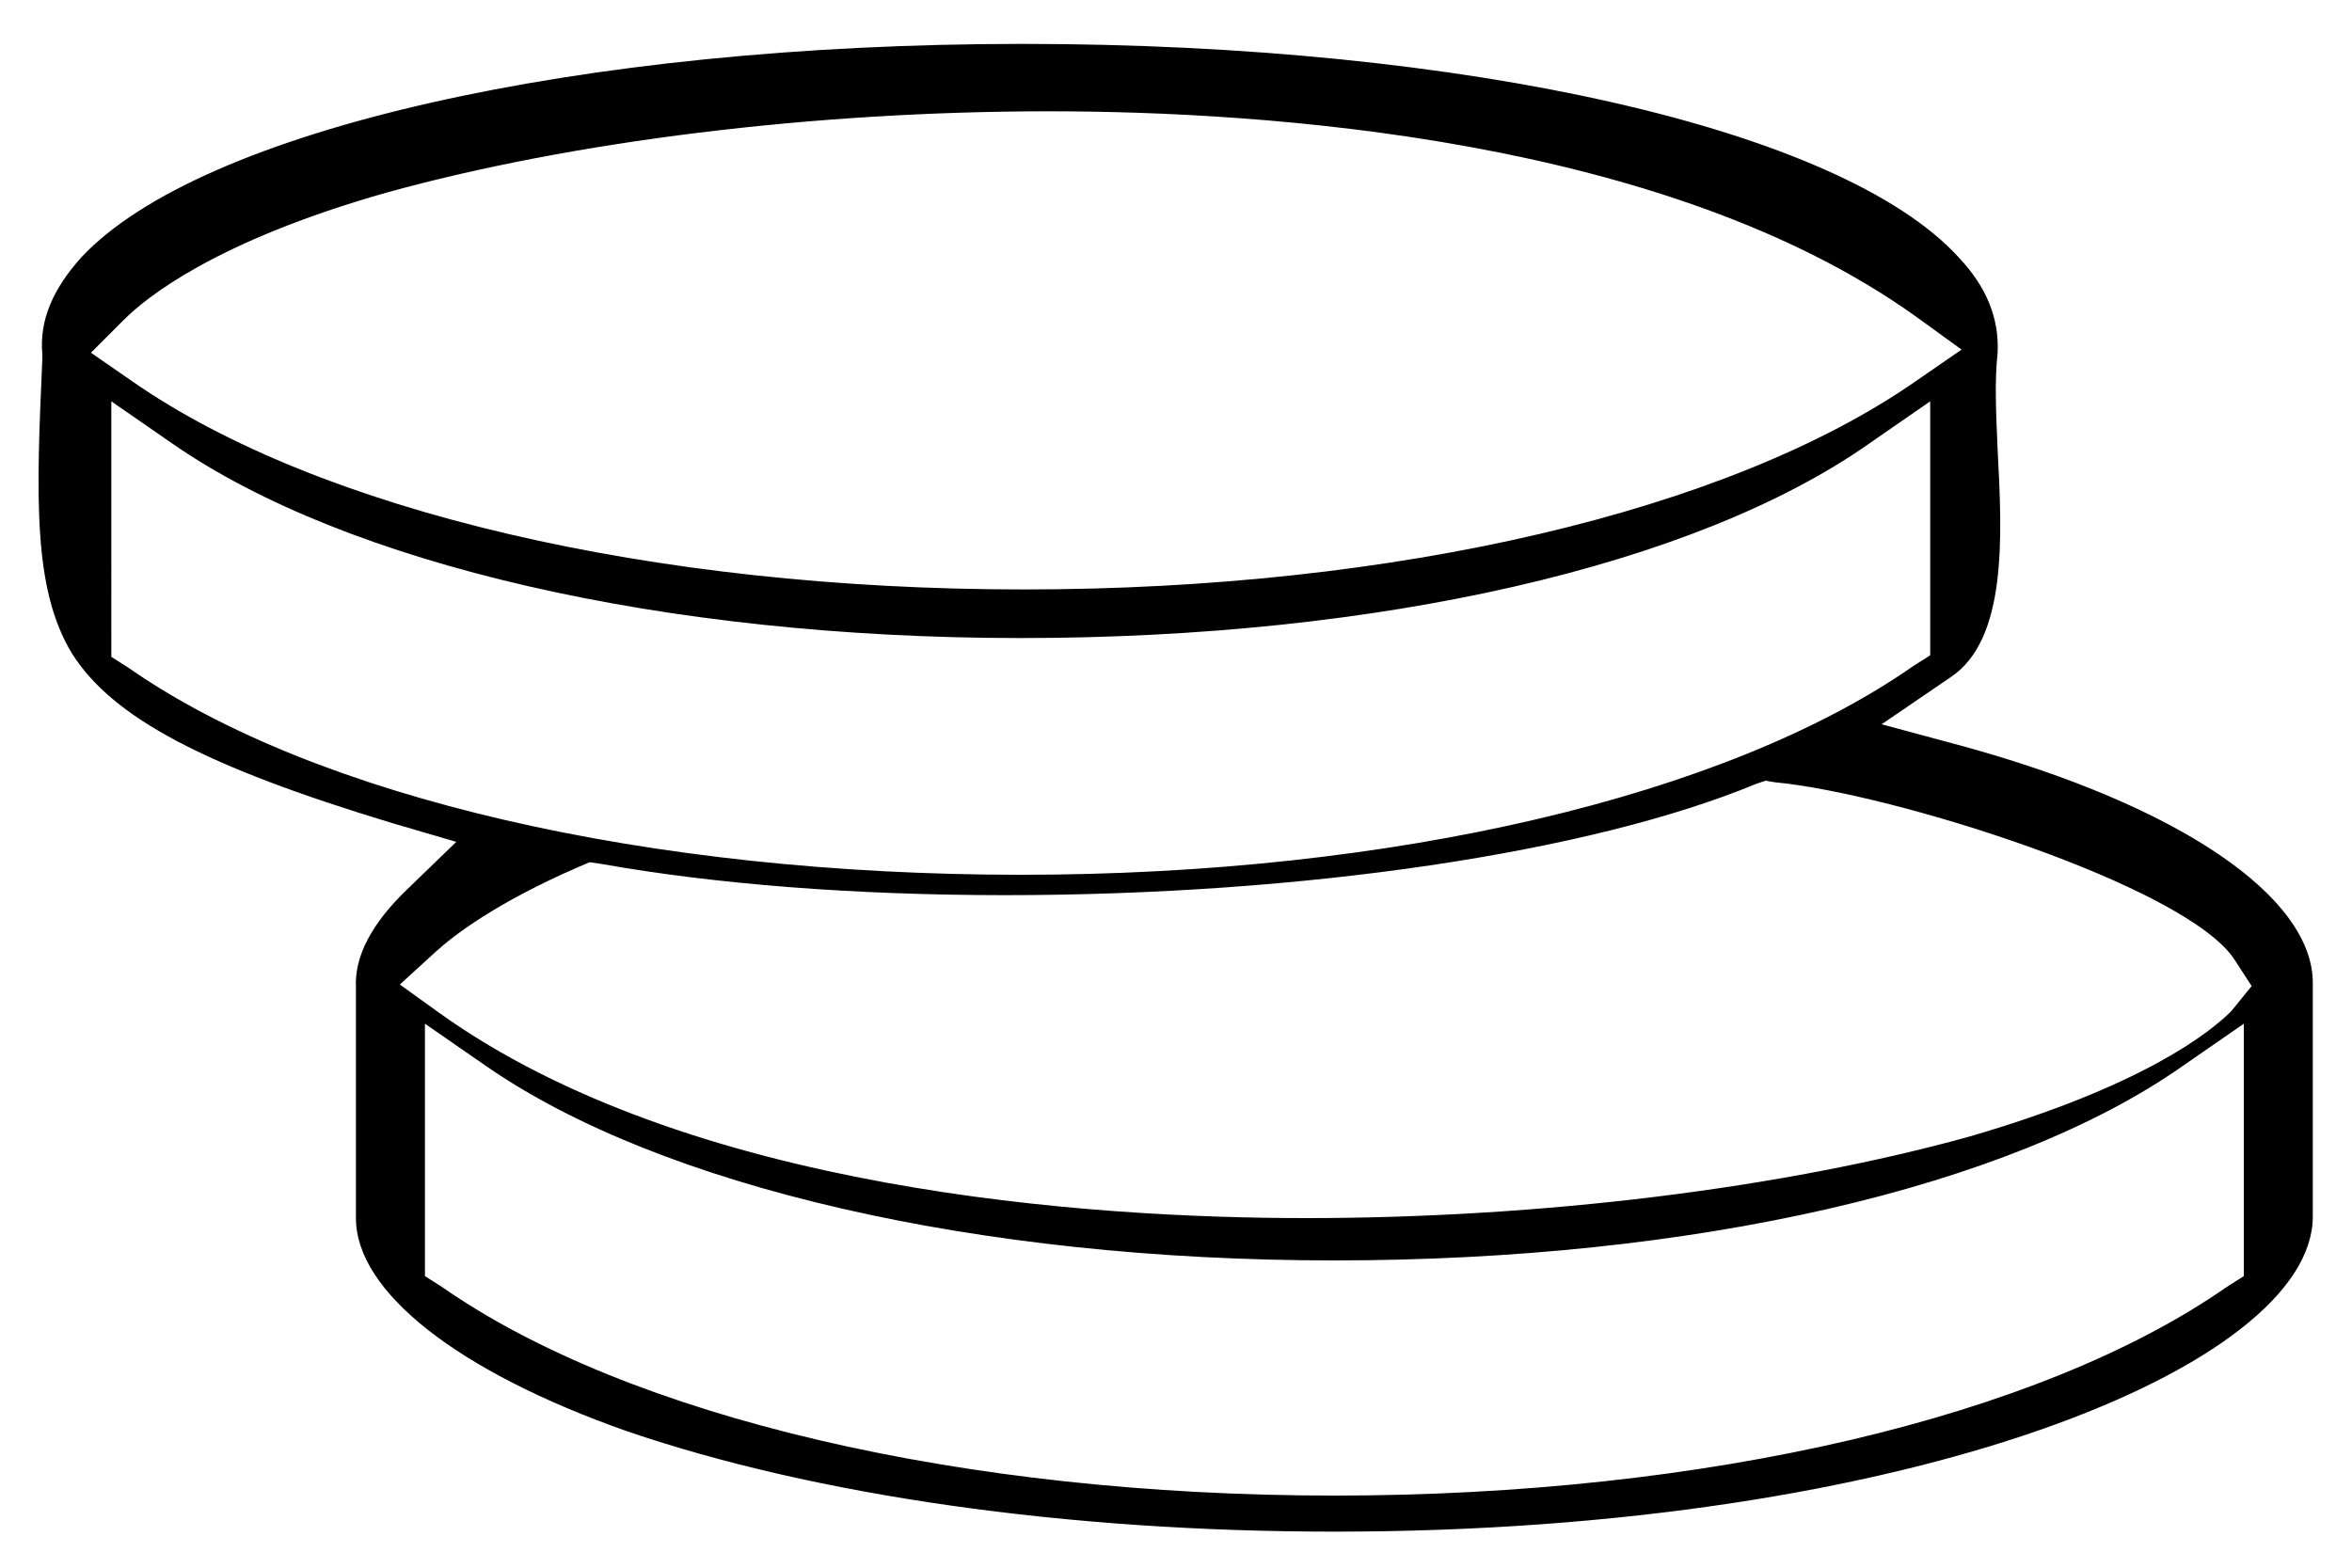 <?xml version="1.0" encoding="utf-8"?>
<!-- Generator: Adobe Illustrator 26.0.1, SVG Export Plug-In . SVG Version: 6.00 Build 0)  -->
<svg version="1.1" id="Слой_1" xmlns="http://www.w3.org/2000/svg" xmlns:xlink="http://www.w3.org/1999/xlink" x="0px" y="0px"
	 viewBox="0 0 150 100" style="enable-background:new 0 0 150 100;" xml:space="preserve">
<path d="M125.2,47.6l-5.2-1.4l4.4-3c3.6-2.4,3.3-8.9,3-14.5c-0.1-2.3-0.2-4.4,0-6.2c0.1-2.2-0.7-4.2-2.5-6.1
	C117.4,8.2,93.4,2.8,65.2,2.8c-28.3,0-52.4,5.5-60,13.6c-1.8,2-2.7,4-2.5,6.2l0,0.1l0,0.1l0,0.1c-0.4,8.9-0.6,14.7,1.9,18.8
	c2.6,4.1,8.5,7.2,20.4,10.8l4.1,1.2l-3.1,3c-2.3,2.2-3.4,4.3-3.3,6.3l0,0v0v14.7c0,4.7,6.5,9.8,17.3,13.6c12,4.1,28,6.4,45.1,6.4
	c36.8,0,62.4-10.6,62.4-20.1V63v-0.3C147.5,57.2,139,51.4,125.2,47.6z M5.8,22.5l2.1-2.1c1.4-1.4,5.8-5,16.7-8.1
	C36.5,9,51.9,7.1,66.9,7.1c13.8,0,39.4,1.7,55.3,13.1l2.9,2.1l-2.9,2c-11.9,8.3-33.2,13.3-56.9,13.3s-45-5-56.9-13.3L5.8,22.5z
	 M8.2,42.6l-1.1-0.7v-1.3V30.4v-4.8l3.9,2.7c11.1,7.7,31.3,12.4,54.1,12.4c22.8,0,43-4.6,54.1-12.4l3.9-2.7v4.8v10.1v1.3l-1.1,0.7
	c-11.9,8.3-33.2,13.3-56.9,13.3C41.4,55.8,20.1,50.9,8.2,42.6z M143.1,70.1v10v1.3l-1.1,0.7c-11.9,8.3-33.2,13.3-56.9,13.3
	c-23.7,0-45-5-56.9-13.3l-1.1-0.7v-1.3v-10v-4.8L31,68c11.1,7.7,31.3,12.4,54.1,12.4c22.8,0,43-4.6,54.1-12.4l3.9-2.7V70.1z
	 M142.3,64.5c-1.4,1.4-5.7,4.8-16.7,8c-11.9,3.3-27.3,5.2-42.3,5.2C69.5,77.7,43.9,76,28,64.6l-2.5-1.8l2.3-2.1
	c1.1-1,3.8-3.1,9.1-5.4l0.7-0.3l0.7,0.1c7.3,1.3,16.2,2,25.8,2c19,0,37.3-2.7,47.9-7.1l0.6-0.2l0.6,0.1c7.5,0.7,26.2,6.6,29.3,11.3
	l1.1,1.7L142.3,64.5z"/>
</svg>
